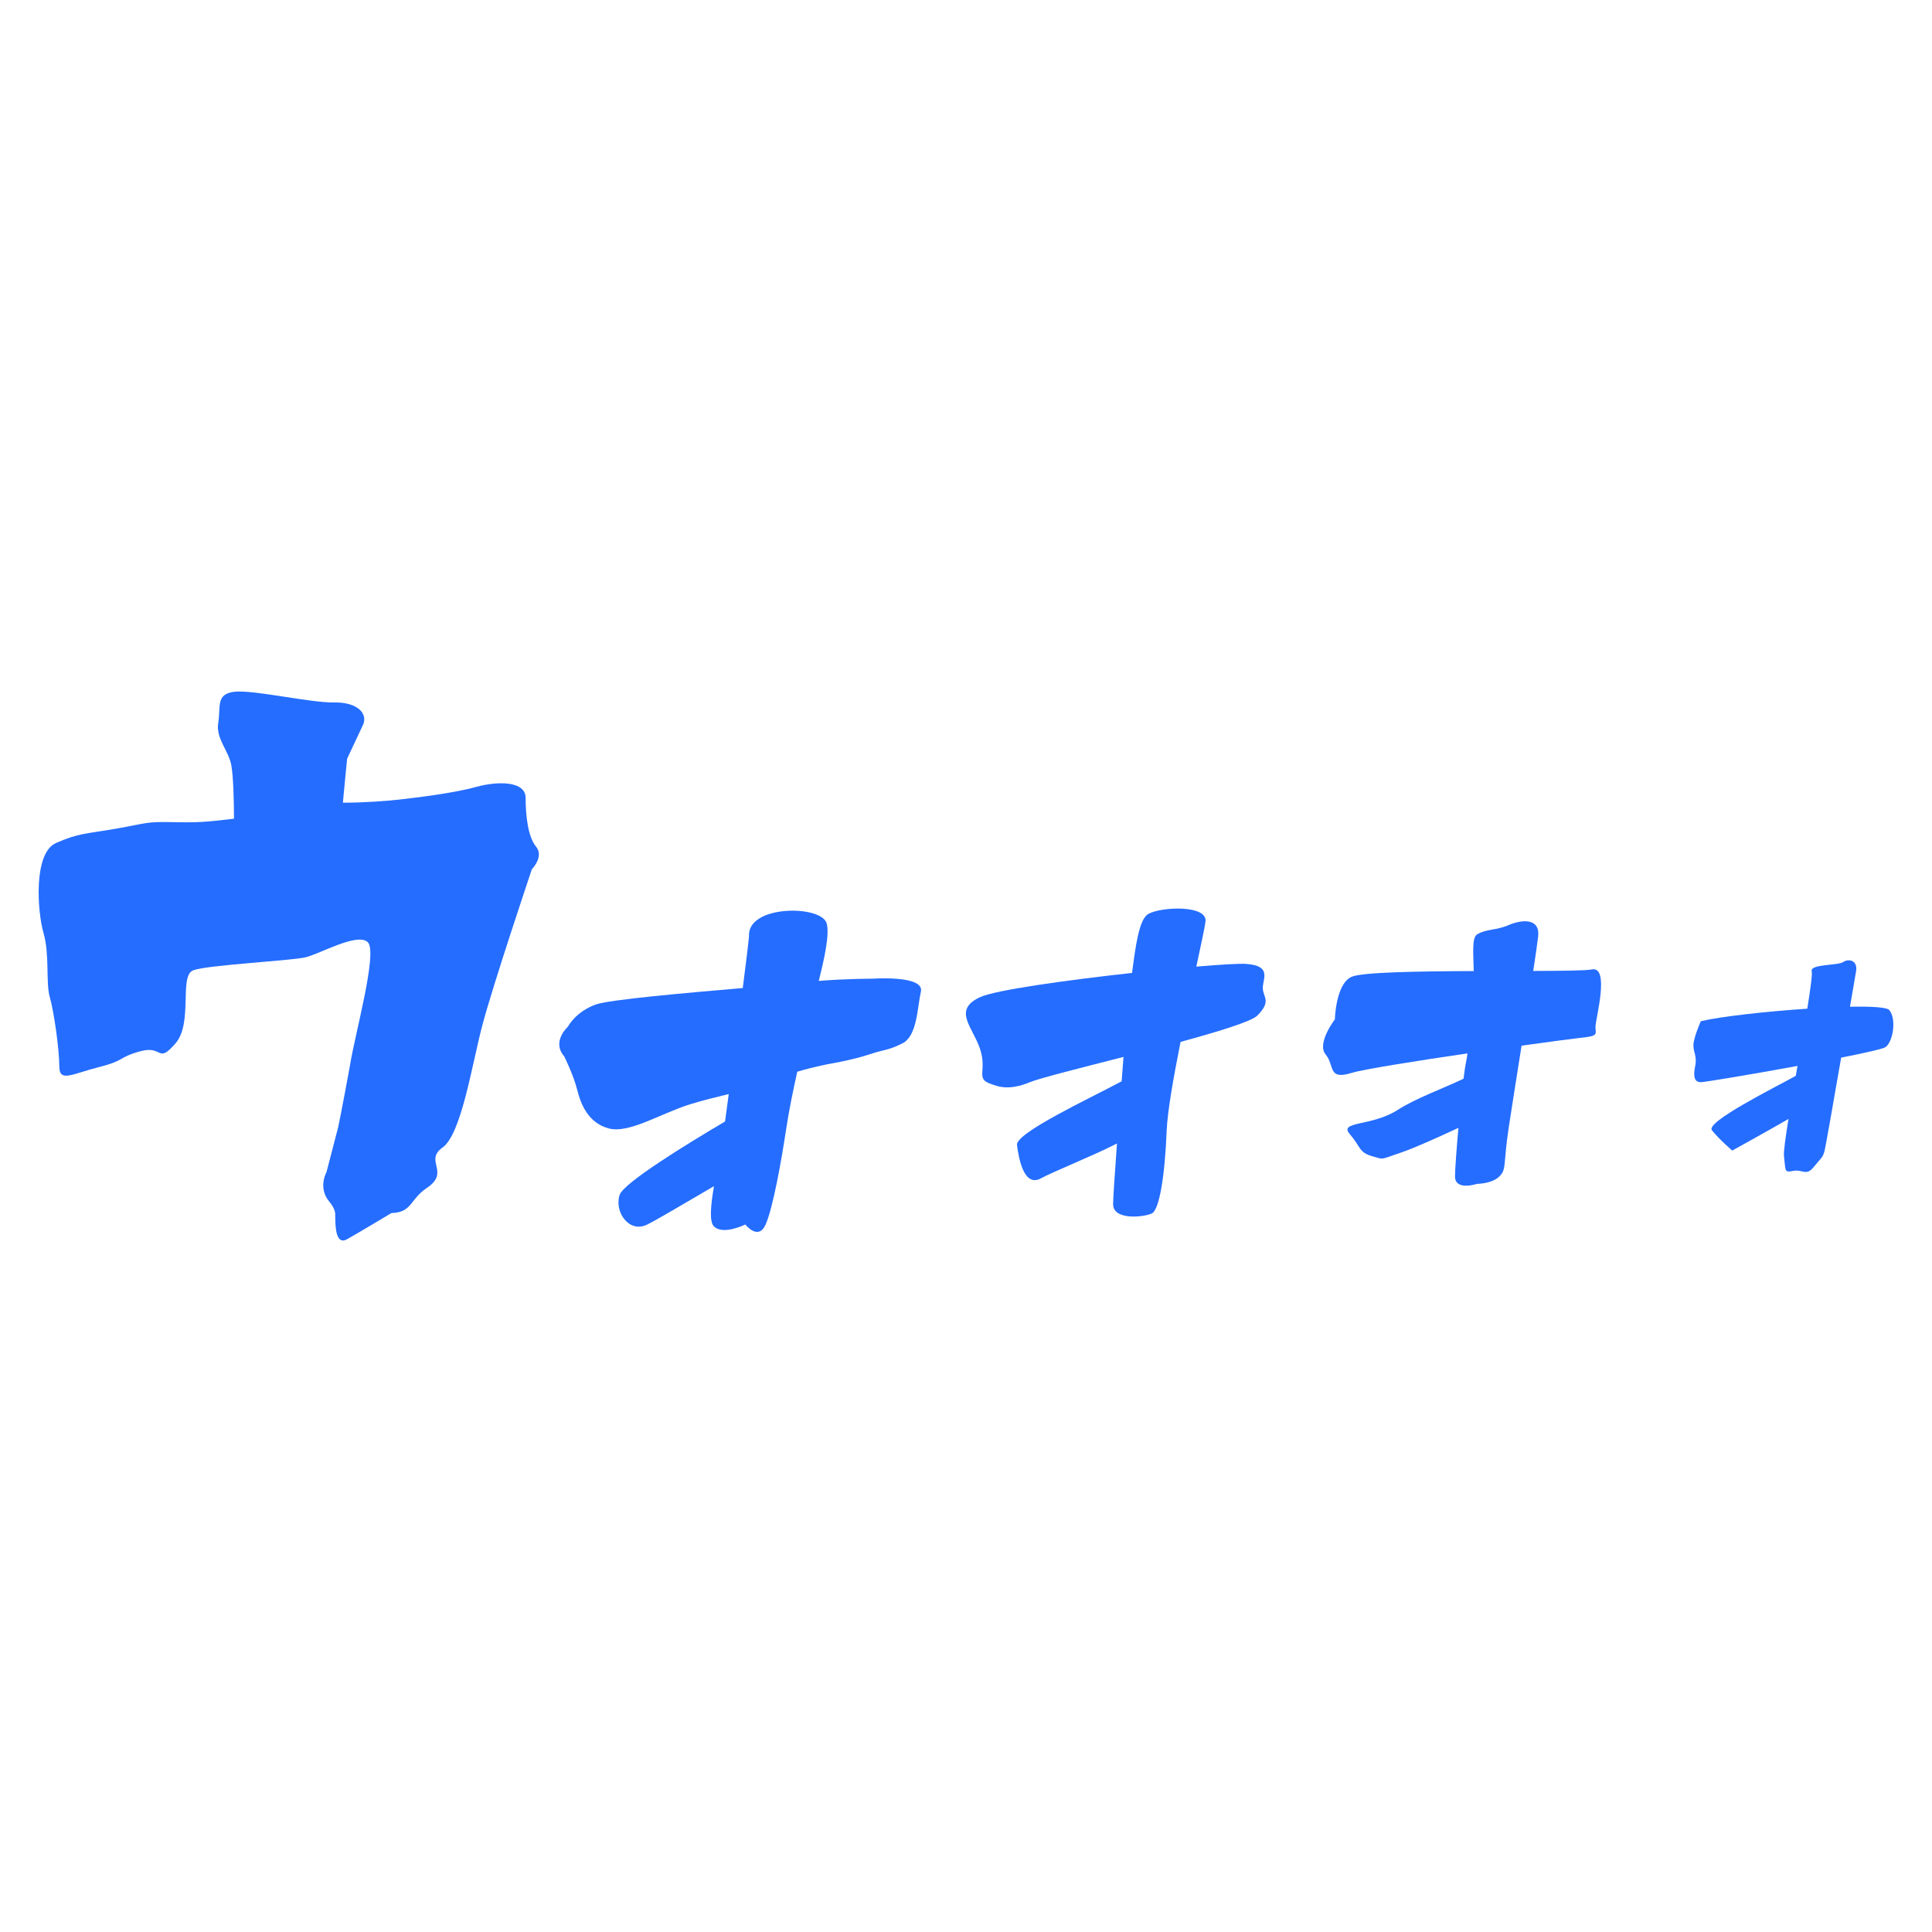 <!--?xml version="1.0" encoding="utf-8"?-->
<!-- Generator: Adobe Illustrator 22.1.0, SVG Export Plug-In . SVG Version: 6.00 Build 0)  -->
<svg version="1.1" id="_x30_" xmlns="http://www.w3.org/2000/svg" xmlns:xlink="http://www.w3.org/1999/xlink" x="0px" y="0px" viewBox="0 0 512 512" style="enable-background:new 0 0 512 512;" xml:space="preserve">
<style type="text/css">
	.st0{fill:#231815;}
</style>
<g>
	<path class="st0" d="M142.05,224.35c-2.203-2.684-2.753-8.498-2.753-12.905c0-4.408-7.159-4.559-13.216-2.878
		c-6.057,1.681-15.969,2.828-20.375,3.338c-3.099,0.359-9.193,0.821-14.836,0.819c0.404-4.679,1.131-11.682,1.131-11.682
		s2.789-5.94,4.183-8.91c1.394-2.97-1.394-6.093-7.669-5.973c-6.274,0.119-21.612-3.462-26.492-2.827
		c-4.88,0.635-3.486,3.94-4.183,8.213c-0.697,4.274,2.789,7.306,3.486,11.398c0.522,3.065,0.653,8.92,0.686,14.01
		c-0.119,0.016-0.242,0.038-0.36,0.052c-7.159,0.829-8.81,1.02-15.969,0.869s-6.608,0.275-14.868,1.721
		c-8.26,1.446-9.912,1.147-15.969,3.808s-4.956,18.206-3.304,23.892c1.652,5.686,0.55,13.16,1.652,16.951s2.52,13.894,2.52,18.302
		c0,4.409,3.304,2.066,10.462,0.258c7.159-1.808,4.956-2.533,11.013-4.214c6.057-1.681,4.449,3.533,9.324-2.089
		c4.703-5.424,0.848-17.942,4.703-19.367c3.854-1.426,25.93-2.512,29.785-3.448c3.855-0.936,13.707-6.617,16.461-3.997
		c2.753,2.62-3.602,25.139-4.703,32.613c0,0-2.352,12.821-3.135,16.397l-3.095,11.903c-1.335,2.661-1.112,5.588,0.625,7.69
		c0.917,1.109,1.686,2.376,1.686,3.505c0,2.789,0,8.366,3.135,6.608c3.135-1.757,11.758-6.938,11.758-6.938
		c5.507-0.147,4.807-3.577,9.406-6.666c6.271-4.211-0.824-7.176,4.132-10.688c4.956-3.513,7.709-21.463,10.462-32.068
		c2.753-10.604,13.216-41.692,13.216-41.692S144.252,227.034,142.05,224.35z" style="stroke-width: 0px; stroke: rgb(255, 0, 0); fill: rgb(37, 109, 255);"></path>
	<path class="st0" d="M244.045,262.792c0.979-4.408-12.734-3.429-12.734-3.429s-7.331,0-14.331,0.589
		c1.583-6.276,2.909-12.542,2.086-15.283c-1.469-4.898-21.061-4.898-20.571,3.428c-0.156,1.87-0.807,7.162-1.655,13.744
		c-15.237,1.309-35.383,3.064-38.997,4.379c-5.388,1.959-7.347,5.877-7.347,5.877s-4.408,3.918-0.98,7.837
		c0,0,2.449,4.898,3.429,8.816c0.98,3.918,2.939,8.816,8.326,10.285c5.388,1.47,13.714-3.918,21.551-6.367
		c3.534-1.104,6.967-1.91,10.302-2.731c-0.375,2.796-0.71,5.283-0.978,7.272c-10.304,6.082-26.869,16.257-27.936,19.458
		c-1.469,4.408,2.449,10.285,7.347,7.837c2.947-1.474,11.036-6.316,17.653-10.153c-0.85,4.974-1.286,9.378-0.021,10.643
		c2.449,2.449,8.326-0.489,8.326-0.489s3.428,4.408,5.387,0c1.96-4.409,4.214-17.154,5.388-24.979
		c0.81-5.401,1.918-10.651,2.995-15.508c4.747-1.416,8.759-2.124,8.759-2.124s5.878-0.98,10.285-2.449
		c4.408-1.47,4.898-0.98,8.816-2.939C243.066,274.547,243.066,267.2,244.045,262.792z" style="stroke-width: 0px; stroke: rgb(255, 0, 0); fill: rgb(37, 109, 255);"></path>
	<path class="st0" d="M330.247,255.445c-1.743-0.125-6.686,0.163-13.206,0.717c1.3-6.05,2.281-10.63,2.431-11.982
		c0.49-4.408-11.755-3.918-15.183-1.959c-2.453,1.402-3.401,8.819-4.281,15.617c-17.321,1.902-36.241,4.534-40.29,6.423
		c-7.347,3.429-1.959,7.836,0,13.714c1.959,5.878-1.345,7.878,2.939,9.306c1.469,0.489,4.408,1.959,10.285-0.49
		c2.508-1.045,13.136-3.696,24.798-6.697c-0.159,2.056-0.326,4.232-0.496,6.462c-8.453,4.538-28.132,13.675-27.73,16.888
		c0.49,3.918,1.959,11.265,6.367,8.816c2.992-1.662,13.424-5.805,20.128-9.215c-0.586,8.047-1.026,14.594-1.026,16.072
		c0,4.408,8.326,3.428,10.285,2.449c1.959-0.98,3.428-9.796,3.918-22.04c0.195-4.882,1.793-13.97,3.673-23.412
		c10.24-2.796,18.802-5.43,20.326-6.955c3.919-3.918,1.47-4.898,1.47-7.347C334.655,259.363,337.104,255.935,330.247,255.445z" style="stroke-width: 0px; stroke: rgb(255, 0, 0); fill: rgb(37, 109, 255);"></path>
	<path class="st0" d="M421.837,256.914c-1.509,0.302-7.622,0.371-15.514,0.394c0.687-4.519,1.182-7.933,1.31-9.211
		c0.489-4.898-4.408-4.408-7.837-2.938c-3.429,1.469-5.878,0.979-8.326,2.449c-1.469,0.881-1,5.113-0.917,9.733
		c-14.753,0.059-29.672,0.297-32.388,1.532c-4.206,1.912-4.408,11.265-4.408,11.265s-4.898,6.367-2.449,9.306
		c2.449,2.939,0.49,6.857,6.857,4.898c3.169-0.975,17.016-3.164,30.729-5.177c-0.103,0.842-0.222,1.606-0.363,2.238
		c-0.196,0.88-0.43,2.471-0.681,4.473c-5.945,2.816-12.648,5.181-17.441,8.262c-6.857,4.408-15.673,2.938-12.734,6.367
		c2.939,3.428,2.449,4.898,5.878,5.877c3.428,0.98,1.959,0.98,7.836-0.979c3.336-1.112,9.984-4.117,15.111-6.509
		c-0.518,5.781-0.908,11.129-0.908,12.876c0,3.918,5.877,1.959,5.877,1.959s3.919,0,5.877-1.959
		c1.959-1.959,0.98-2.939,2.449-12.734c0.614-4.094,1.998-12.808,3.437-21.922c7.889-1.101,14.088-1.919,15.664-2.077
		c4.898-0.49,3.918-0.98,3.918-2.939C422.816,270.138,426.734,255.935,421.837,256.914z" style="stroke-width: 0px; stroke: rgb(255, 0, 0); fill: rgb(37, 109, 255);"></path>
	<path class="st0" d="M490.264,266.794c0.854-4.952,1.48-8.601,1.611-9.39c0.49-2.938-1.959-3.428-3.428-2.449
		c-1.469,0.98-8.816,0.49-8.326,2.449c0.199,0.797-0.325,4.665-1.172,9.911c-10.99,0.733-23.054,2.085-28.215,3.314
		c0,0-1.959,4.408-1.959,6.367c0,1.959,0.979,2.939,0.49,5.388c-0.49,2.449-0.49,4.408,1.469,4.408
		c1.011,0,13.503-2.088,25.625-4.31c-0.153,0.879-0.306,1.756-0.457,2.629c-5.344,2.974-23.982,12.224-22.229,14.415
		c1.959,2.449,5.388,5.388,5.388,5.388s9.426-5.21,14.905-8.374c-0.809,5.024-1.322,8.798-1.192,9.843
		c0.489,3.919,0,4.409,2.449,3.919c2.449-0.49,3.428,1.469,5.387-0.98c1.96-2.449,2.449-2.449,2.939-4.408
		c0.254-1.015,2.35-12.954,4.379-24.628c6.375-1.265,11.173-2.342,11.784-2.8c1.959-1.47,2.939-7.347,0.98-9.796
		C500.078,266.922,495.954,266.684,490.264,266.794z" style="stroke-width: 0px; stroke: rgb(255, 0, 0); fill: rgb(37, 109, 255);"></path>
</g>
</svg>
